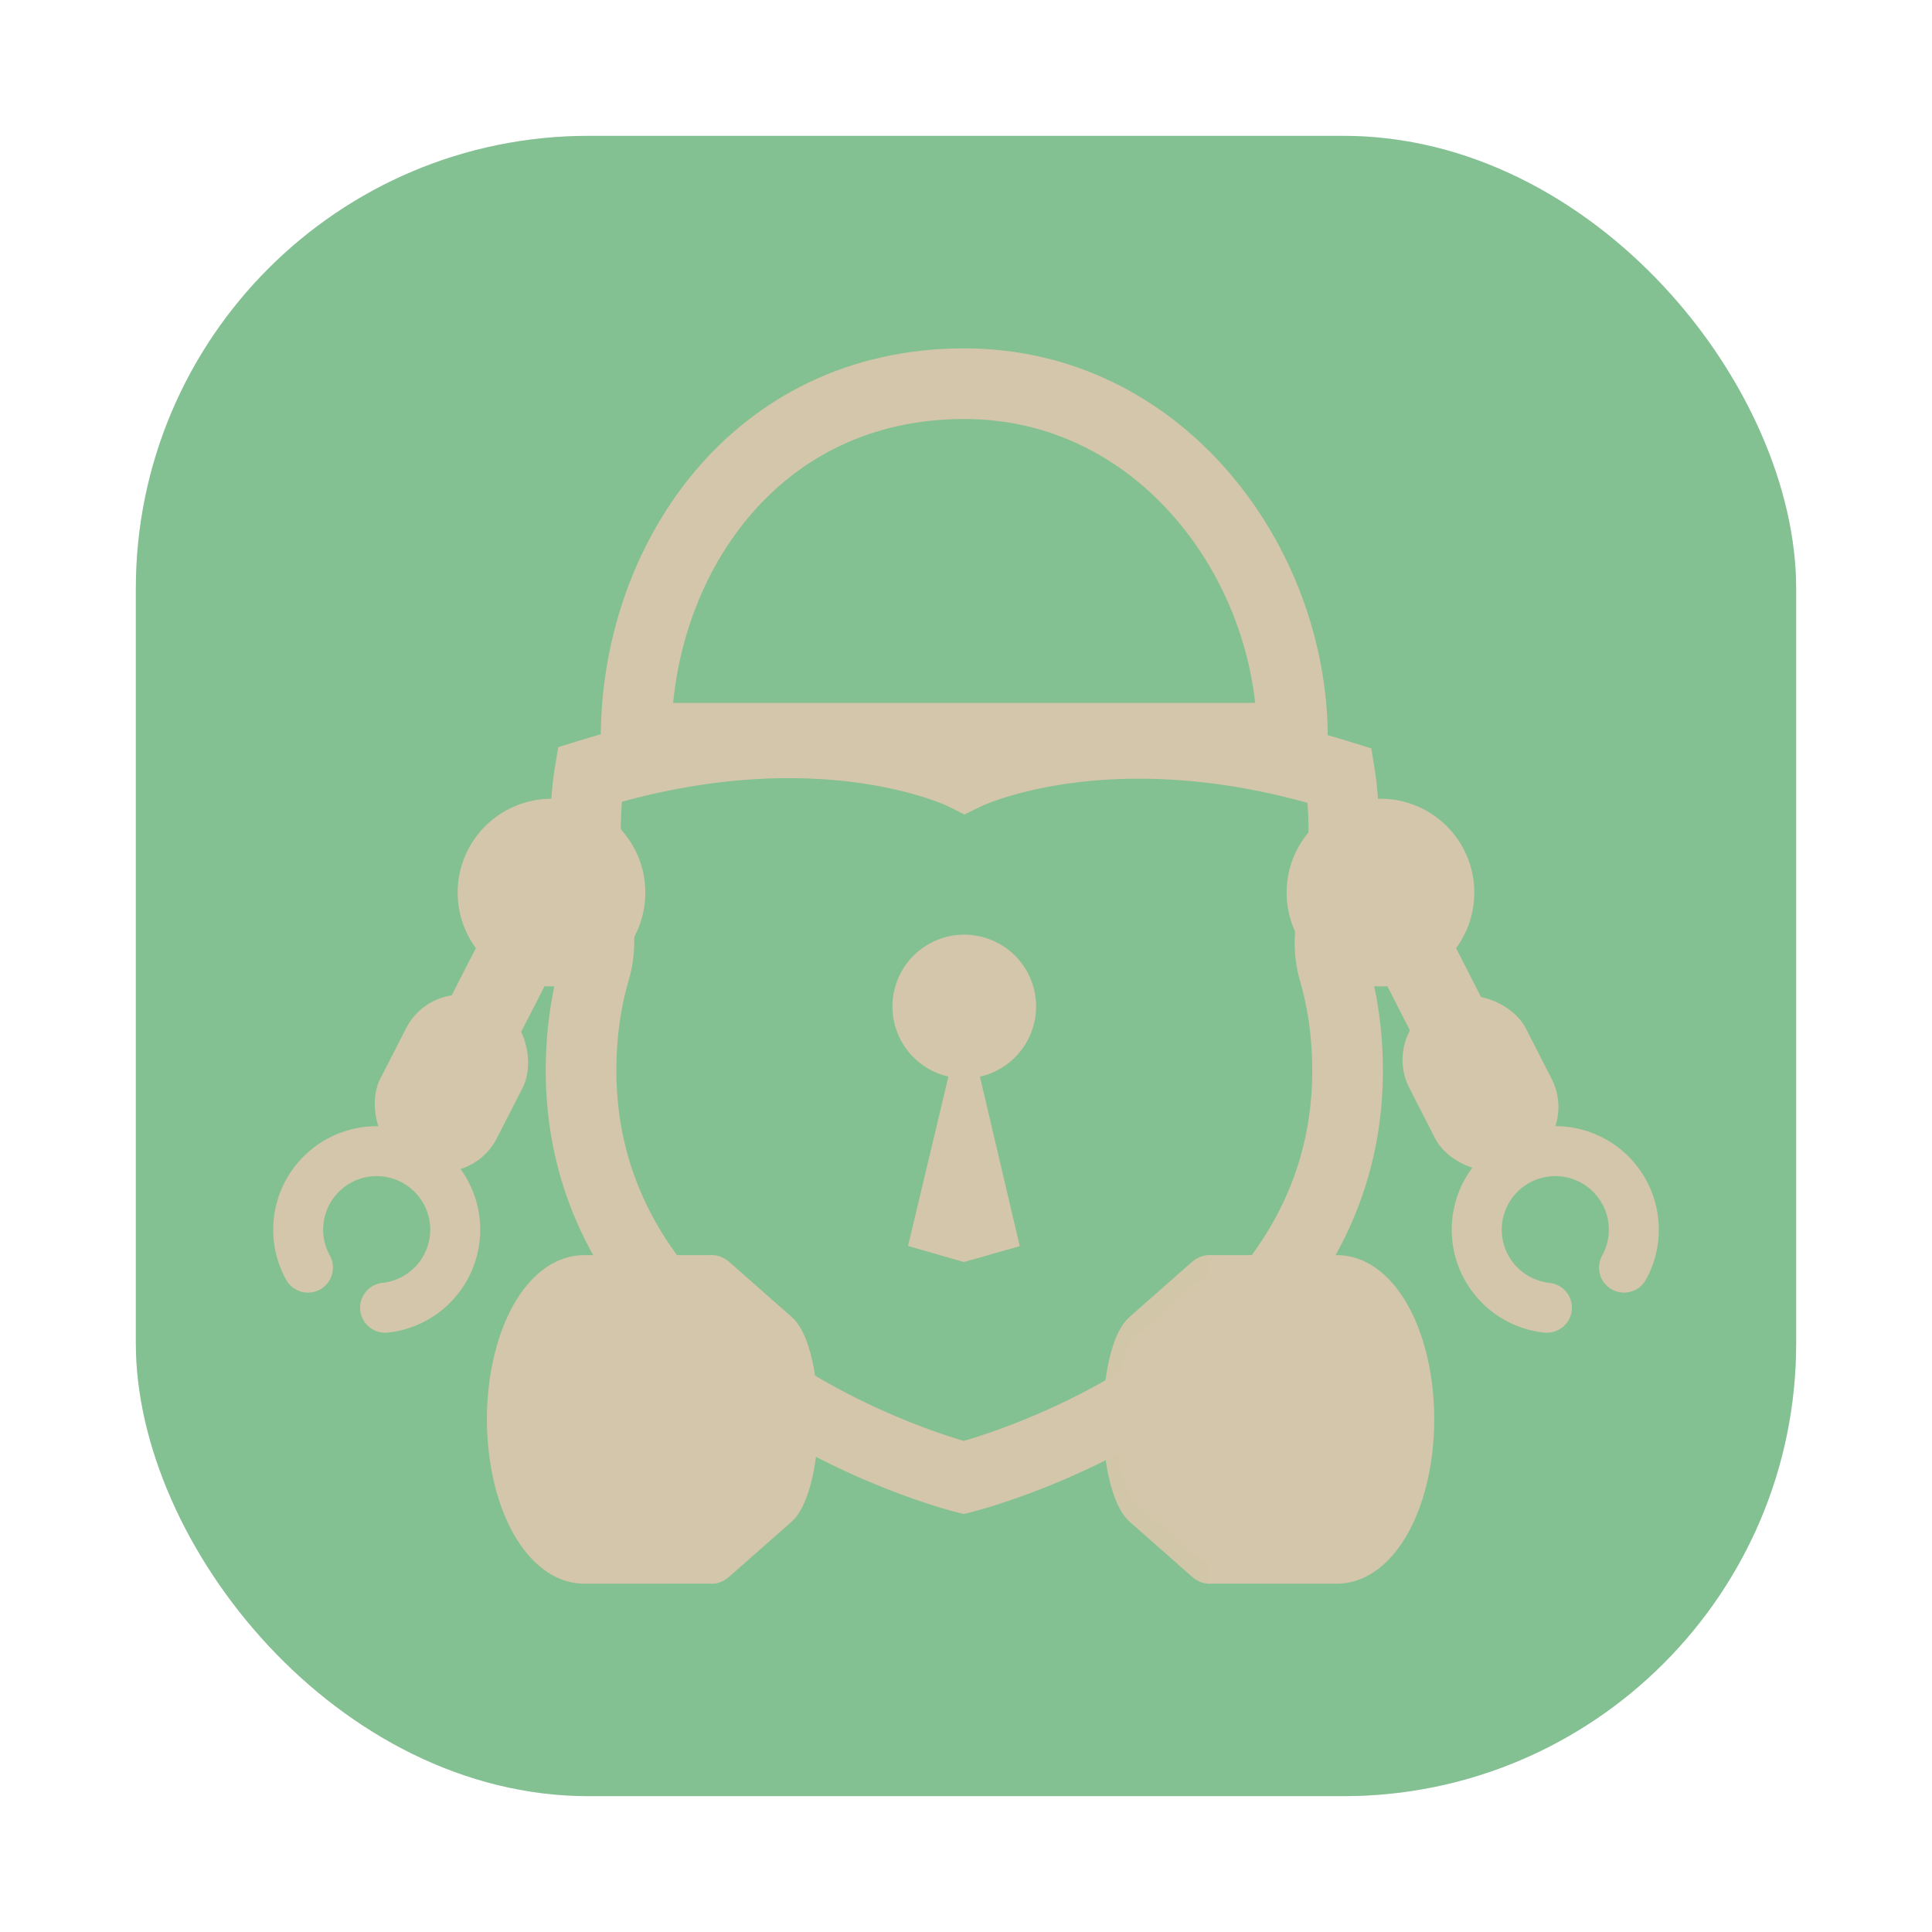 <?xml version="1.0" encoding="UTF-8" standalone="no"?>
<svg
   inkscape:version="1.1.2 (0a00cf5339, 2022-02-04)"
   sodipodi:docname="anbox.svg"
   id="svg58"
   version="1.1"
   height="64"
   width="64"
   xmlns:inkscape="http://www.inkscape.org/namespaces/inkscape"
   xmlns:sodipodi="http://sodipodi.sourceforge.net/DTD/sodipodi-0.dtd"
   xmlns:xlink="http://www.w3.org/1999/xlink"
   xmlns="http://www.w3.org/2000/svg"
   xmlns:svg="http://www.w3.org/2000/svg"
   xmlns:rdf="http://www.w3.org/1999/02/22-rdf-syntax-ns#"
   xmlns:cc="http://creativecommons.org/ns#"
   xmlns:dc="http://purl.org/dc/elements/1.1/">
  <sodipodi:namedview
     inkscape:current-layer="svg58"
     inkscape:window-maximized="1"
     inkscape:window-y="0"
     inkscape:window-x="0"
     inkscape:cy="37.031447"
     inkscape:cx="34.093082"
     inkscape:zoom="12.421875"
     showgrid="false"
     id="namedview60"
     inkscape:window-height="1050"
     inkscape:window-width="1920"
     inkscape:pageshadow="2"
     inkscape:pageopacity="0"
     guidetolerance="10"
     gridtolerance="10"
     objecttolerance="10"
     borderopacity="1"
     bordercolor="#4f5b58"
     pagecolor="#d3c6aa"
     inkscape:pagecheckerboard="0" />
  <defs
     id="defs18">
    <style
       id="style4"
       type="text/css" />
    <style
       id="style6"
       type="text/css" />
    <style
       id="style8"
       type="text/css" />
    <filter
       color-interpolation-filters="sRGB"
       height="1.048"
       width="1.048"
       y="-.024"
       x="-.024"
       id="filter2761">
      <feGaussianBlur
         id="feGaussianBlur10"
         stdDeviation="0.146" />
    </filter>
    <linearGradient
       gradientUnits="userSpaceOnUse"
       gradientTransform="matrix(3.78 0 0 3.78 -.002 .53)"
       y2="1.17"
       y1="15.576"
       x2="15.65"
       x1="1.331"
       id="linearGradient1024-6">
      <stop
         id="stop13"
         offset="0"
         stop-color="#83c092" />
      <stop
         id="stop15"
         offset="1"
         stop-color="#83c092" />
    </linearGradient>
    <style
       id="style4-75"
       type="text/css" />
    <style
       id="style6-3"
       type="text/css" />
    <style
       id="style8-5"
       type="text/css" />
    <filter
       color-interpolation-filters="sRGB"
       height="1.048"
       width="1.048"
       y="-.024"
       x="-.024"
       id="filter2761-6">
      <feGaussianBlur
         id="feGaussianBlur10-2"
         stdDeviation="0.146" />
    </filter>
    <linearGradient
       gradientUnits="userSpaceOnUse"
       gradientTransform="matrix(3.78,0,0,3.78,85.27,0.531)"
       y2="1.17"
       y1="15.576"
       x2="15.65"
       x1="1.331"
       id="linearGradient1024-6-9">
      <stop
         id="stop13-1"
         offset="0"
         stop-color="#83c092" />
      <stop
         id="stop15-2"
         offset="1"
         stop-color="#83c092" />
    </linearGradient>
    <style
       id="style4-7"
       type="text/css" />
    <style
       id="style6-5"
       type="text/css" />
    <style
       id="style8-3"
       type="text/css" />
    <filter
       color-interpolation-filters="sRGB"
       height="1.048"
       width="1.048"
       y="-.024"
       x="-.024"
       id="filter2761-5">
      <feGaussianBlur
         id="feGaussianBlur10-6"
         stdDeviation="0.146" />
    </filter>
    <linearGradient
       gradientUnits="userSpaceOnUse"
       gradientTransform="matrix(3.78,0,0,3.78,111.787,0.531)"
       y2="1.17"
       y1="15.576"
       x2="15.65"
       x1="1.331"
       id="linearGradient1024-6-2">
      <stop
         id="stop13-9"
         offset="0"
         stop-color="#83c092" />
      <stop
         id="stop15-1"
         offset="1"
         stop-color="#83c092" />
    </linearGradient>
    <linearGradient
       gradientUnits="userSpaceOnUse"
       gradientTransform="matrix(0.275,0,0,0.275,-24.952,-0.325)"
       y2="12.461"
       y1="57.955"
       x2="45.628"
       x1="45.628"
       id="b">
      <stop
         id="stop2"
         offset="0" />
      <stop
         id="stop4"
         offset="1"
         stop-opacity="0" />
    </linearGradient>
    <filter
       inkscape:collect="always"
       style="color-interpolation-filters:sRGB"
       id="filter1057"
       x="-0.027"
       width="1.054"
       y="-0.027"
       height="1.054">
      <feGaussianBlur
         inkscape:collect="always"
         stdDeviation="0.619"
         id="feGaussianBlur1059" />
    </filter>
    <linearGradient
       inkscape:collect="always"
       xlink:href="#linearGradient1051"
       id="linearGradient1053"
       x1="-127"
       y1="60"
       x2="-72"
       y2="5"
       gradientUnits="userSpaceOnUse"
       gradientTransform="translate(131.5,-0.51)" />
    <linearGradient
       inkscape:collect="always"
       id="linearGradient1051">
      <stop
         style="stop-color:#83c092;stop-opacity:1"
         offset="0"
         id="stop1047" />
      <stop
         style="stop-color:#83c092;stop-opacity:1"
         offset="1"
         id="stop1049" />
    </linearGradient>
    <style
       type="text/css"
       id="style872" />
    <style
       type="text/css"
       id="style874" />
    <style
       type="text/css"
       id="style876" />
    <filter
       id="filter2761-3"
       x="-.024"
       y="-.024"
       width="1.048"
       height="1.048"
       color-interpolation-filters="sRGB">
      <feGaussianBlur
         stdDeviation="0.146"
         id="feGaussianBlur878" />
    </filter>
    <linearGradient
       id="linearGradient1024-6-6"
       x1="1.331"
       x2="15.65"
       y1="15.576"
       y2="1.17"
       gradientTransform="matrix(3.78,0,0,3.78,-0.002,0.53)"
       gradientUnits="userSpaceOnUse">
      <stop
         stop-color="#83c092"
         offset="0"
         id="stop881" />
      <stop
         stop-color="#83c092"
         offset="1"
         id="stop883" />
    </linearGradient>
  </defs>
  <rect
     style="opacity:0.3;fill:#1e2326;fill-opacity:1;stroke-width:2.744;stroke-linecap:round;filter:url(#filter1057)"
     id="rect1055"
     width="55"
     height="55"
     x="4.5"
     y="4.5"
     ry="15" />
  <rect
     ry="15"
     y="4.5"
     x="4.5"
     height="55"
     width="55"
     id="rect1045"
     style="fill:url(#linearGradient1053);fill-opacity:1;stroke-width:2.744;stroke-linecap:round" />
  <g
     id="g50"
     stroke-width=".265"
     fill="#495156"
     transform="matrix(3.78 0 0 3.78 86.509 6.508)">
    <g
       id="g28"
       transform="translate(-.027 .007)">
      <circle
         id="circle20"
         r="0"
         cy="-328.38"
         cx="-330.35" />
      <circle
         id="circle22"
         r="0"
         cy="-326.25"
         cx="-312.11" />
      <circle
         id="circle24"
         r="0"
         cy="-333.07"
         cx="-306.02" />
      <circle
         id="circle26"
         r="0"
         cy="-326.01"
         cx="-308.84" />
    </g>
    <g
       id="g38"
       transform="translate(-.027 .007)">
      <circle
         id="circle30"
         r="0"
         cy="-328.38"
         cx="-330.35" />
      <circle
         id="circle32"
         r="0"
         cy="-326.25"
         cx="-312.11" />
      <circle
         id="circle34"
         r="0"
         cy="-333.07"
         cx="-306.02" />
      <circle
         id="circle36"
         r="0"
         cy="-326.01"
         cx="-308.84" />
    </g>
    <g
       id="g48"
       transform="translate(-.027 .006)">
      <circle
         id="circle40"
         r="0"
         cy="-328.38"
         cx="-330.35" />
      <circle
         id="circle42"
         r="0"
         cy="-326.25"
         cx="-312.11" />
      <circle
         id="circle44"
         r="0"
         cy="-333.07"
         cx="-306.02" />
      <circle
         id="circle46"
         r="0"
         cy="-326.01"
         cx="-308.84" />
    </g>
  </g>
  <g
     transform="translate(69.123)"
     fill="#495156"
     id="g60">
    <circle
       cx="-1248.7"
       cy="-1241.6"
       r="0"
       id="circle20-7" />
    <circle
       cx="-149.15"
       cy="23.855"
       r="0"
       fill-rule="evenodd"
       id="circle22-0" />
    <circle
       cx="-1150.9"
       cy="-1256.6"
       r="0"
       id="circle24-9" />
    <circle
       cx="-51.327"
       cy="8.874"
       r="0"
       fill-rule="evenodd"
       id="circle26-3" />
    <g
       transform="matrix(3.78,0,0,3.78,167.86,4.61)"
       stroke-width="0.265"
       id="g58">
      <g
         transform="translate(-0.027,0.007)"
         id="g36">
        <circle
           cx="-330.35"
           cy="-328.38"
           r="0"
           id="circle28" />
        <circle
           cx="-312.11"
           cy="-326.25"
           r="0"
           id="circle30-60" />
        <circle
           cx="-306.02"
           cy="-333.07"
           r="0"
           id="circle32-6" />
        <circle
           cx="-308.84"
           cy="-326.01"
           r="0"
           id="circle34-2" />
      </g>
      <g
         transform="translate(-0.027,0.007)"
         id="g46">
        <circle
           cx="-330.35"
           cy="-328.38"
           r="0"
           id="circle38" />
        <circle
           cx="-312.11"
           cy="-326.25"
           r="0"
           id="circle40-6" />
        <circle
           cx="-306.02"
           cy="-333.07"
           r="0"
           id="circle42-1" />
        <circle
           cx="-308.84"
           cy="-326.01"
           r="0"
           id="circle44-8" />
      </g>
      <g
         transform="translate(-0.027,0.006)"
         id="g56">
        <circle
           cx="-330.35"
           cy="-328.38"
           r="0"
           id="circle48" />
        <circle
           cx="-312.11"
           cy="-326.25"
           r="0"
           id="circle50" />
        <circle
           cx="-306.02"
           cy="-333.07"
           r="0"
           id="circle52" />
        <circle
           cx="-308.84"
           cy="-326.01"
           r="0"
           id="circle54" />
      </g>
    </g>
  </g>
  <g
     transform="translate(69.123)"
     id="g64"
     fill="#495156">
    <circle
       id="circle20-2"
       r="0"
       cy="-1241.6"
       cx="-1248.7" />
    <circle
       id="circle22-7"
       fill-rule="evenodd"
       r="0"
       cy="23.855"
       cx="-149.15" />
    <circle
       id="circle24-0"
       r="0"
       cy="-1241.6"
       cx="-1248.7" />
    <circle
       id="circle26-9"
       fill-rule="evenodd"
       r="0"
       cy="23.855"
       cx="-149.15" />
    <circle
       id="circle28-3"
       r="0"
       cy="-1256.6"
       cx="-1150.9" />
    <circle
       id="circle30-6"
       fill-rule="evenodd"
       r="0"
       cy="8.874"
       cx="-51.327" />
    <g
       id="g62"
       stroke-width="0.265"
       transform="matrix(3.78,0,0,3.78,167.86,4.61)">
      <g
         id="g40"
         transform="translate(-0.027,0.007)">
        <circle
           id="circle32-0"
           r="0"
           cy="-328.38"
           cx="-330.35" />
        <circle
           id="circle34-6"
           r="0"
           cy="-326.25"
           cx="-312.11" />
        <circle
           id="circle36-7"
           r="0"
           cy="-333.07"
           cx="-306.02" />
        <circle
           id="circle38-2"
           r="0"
           cy="-326.01"
           cx="-308.84" />
      </g>
      <g
         id="g50-9"
         transform="translate(-0.027,0.007)">
        <circle
           id="circle42-6"
           r="0"
           cy="-328.38"
           cx="-330.35" />
        <circle
           id="circle44-1"
           r="0"
           cy="-326.25"
           cx="-312.11" />
        <circle
           id="circle46-2"
           r="0"
           cy="-333.07"
           cx="-306.02" />
        <circle
           id="circle48-8"
           r="0"
           cy="-326.01"
           cx="-308.84" />
      </g>
      <g
         id="g60-7"
         transform="translate(-0.027,0.006)">
        <circle
           id="circle52-9"
           r="0"
           cy="-328.38"
           cx="-330.35" />
        <circle
           id="circle54-2"
           r="0"
           cy="-326.25"
           cx="-312.11" />
        <circle
           id="circle56"
           r="0"
           cy="-333.07"
           cx="-306.02" />
        <circle
           id="circle58"
           r="0"
           cy="-326.01"
           cx="-308.84" />
      </g>
    </g>
  </g>
  <g
     id="g4442"
     transform="translate(0,0.988)">
    <path
       d="m 31.943,11.722 c -7.005,0 -10.872,5.943 -10.872,11.744 h 21.743 c 0,-5.802 -4.363,-11.744 -10.872,-11.744 z"
       fill="#9da9a0"
       id="path1097"
       style="fill:none;stroke:#d3c6aa;stroke-width:2.341;stroke-miterlimit:4;stroke-dasharray:none;stroke-opacity:1" />
    <path
       d="m 12.768,43.16 a 0.828,0.828 0 0 1 -0.092,-1.652 1.773,1.773 0 1 0 -1.749,-0.904 0.828,0.828 0 0 1 -1.45,0.8 3.429,3.429 0 1 1 3.387,1.751 0.902,0.902 0 0 1 -0.096,0.005 z"
       fill="#495156"
       id="path1101"
       style="fill:#d3c6aa;fill-opacity:1;stroke-width:0.041" />
    <rect
       fill="#9da9a0"
       height="5.973"
       rx="2.047"
       transform="rotate(27.09)"
       width="4.336"
       x="27.038"
       y="21.273"
       id="rect1103"
       style="fill:#d3c6aa;fill-opacity:1;stroke-width:0.041" />
    <path
       d="m 16.569,28.842 2.316,1.185 -1.784,3.487 A 1.301,1.301 0 0 1 15.351,34.08 1.301,1.301 0 0 1 14.786,32.329 Z"
       fill="#495156"
       id="path1105"
       style="fill:#d3c6aa;fill-opacity:1;stroke-width:0.041" />
    <circle
       cx="18.269"
       cy="28.58"
       fill="#9da9a0"
       r="3.109"
       id="circle1107"
       style="fill:#d3c6aa;fill-opacity:1;stroke-width:0.041" />
    <path
       d="m 51.23,43.16 a 0.915,0.915 0 0 1 -0.094,-0.005 3.43,3.43 0 1 1 3.387,-1.751 0.828,0.828 0 1 1 -1.45,-0.8 1.773,1.773 0 1 0 -1.749,0.904 0.828,0.828 0 0 1 -0.092,1.652 z"
       fill="#495156"
       id="path1111"
       style="fill:#d3c6aa;fill-opacity:1;stroke-width:0.041" />
    <rect
       fill="#9da9a0"
       height="5.973"
       rx="2.047"
       transform="rotate(152.91)"
       width="4.336"
       x="-29.937"
       y="-56.392"
       id="rect1113"
       style="fill:#d3c6aa;fill-opacity:1;stroke-width:0.041" />
    <path
       d="m 48.646,34.082 a 1.301,1.301 0 0 1 -1.75,-0.566 l -1.784,-3.487 2.316,-1.185 1.784,3.487 a 1.301,1.301 0 0 1 -0.566,1.75 z"
       fill="#495156"
       id="path1115"
       style="fill:#d3c6aa;fill-opacity:1;stroke-width:0.041" />
    <circle
       cx="45.73"
       cy="28.58"
       fill="#9da9a0"
       r="3.109"
       id="circle1117"
       style="fill:#d3c6aa;fill-opacity:1;stroke-width:0.041" />
    <path
       d="m 19.353,51.473 c -1.519,0 -2.775,-1.651 -3.128,-4.107 -0.189,-1.319 -0.094,-2.7 0.268,-3.894 0.39,-1.284 1.057,-2.22 1.877,-2.64 a 2.142,2.142 0 0 1 0.981,-0.242 h 4.288 v 10.882 z"
       fill="#495156"
       id="path1121"
       style="fill:#d3c6aa;fill-opacity:1;stroke-width:0.041" />
    <path
       d="m 23.606,51.473 c -0.881,0 -1.609,-1.651 -1.814,-4.107 -0.109,-1.319 -0.054,-2.7 0.156,-3.894 0.226,-1.284 0.612,-2.22 1.088,-2.64 0.182,-0.16 0.373,-0.242 0.569,-0.242 0.196,0 0.387,0.083 0.57,0.24 l 2.059,1.816 c 0.72,0.635 0.969,2.651 0.838,4.225 -0.101,1.213 -0.414,2.161 -0.836,2.538 l -2.058,1.815 c -0.184,0.165 -0.376,0.248 -0.571,0.248 z"
       fill="#495156"
       id="path1123"
       style="fill:#d3c6aa;fill-opacity:1;stroke-width:0.041" />
    <path
       d="m 23.984,41.482 2.057,1.814 c 0.463,0.41 0.737,1.966 0.612,3.476 -0.083,1.005 -0.324,1.738 -0.612,1.994 l -2.057,1.814 c -0.77,0.679 -1.565,-0.805 -1.774,-3.317 -0.209,-2.512 0.249,-5.099 1.018,-5.779 0.255,-0.225 0.518,-0.209 0.756,-0.002 z"
       fill="#2e383c"
       id="path1125"
       style="fill:#d3c6aa;fill-opacity:1;stroke-width:0.041" />
    <path
       d="m 44.288,51.473 c 1.519,0 2.775,-1.651 3.128,-4.107 0.189,-1.319 0.094,-2.7 -0.268,-3.894 -0.39,-1.284 -1.057,-2.22 -1.877,-2.64 a 2.142,2.142 0 0 0 -0.981,-0.242 h -4.289 v 10.882 z"
       fill="#495156"
       id="path1127"
       style="fill:#d3c6aa;fill-opacity:1;stroke-width:0.041" />
    <path
       d="m 40.036,51.473 c 0.881,0 1.609,-1.651 1.814,-4.107 0.109,-1.319 0.054,-2.7 -0.156,-3.894 -0.226,-1.284 -0.613,-2.22 -1.088,-2.64 -0.182,-0.16 -0.373,-0.242 -0.569,-0.242 -0.196,0 -0.387,0.083 -0.57,0.24 l -2.058,1.816 c -0.72,0.635 -0.969,2.651 -0.838,4.225 0.101,1.213 0.414,2.161 0.836,2.538 l 2.058,1.815 c 0.184,0.165 0.377,0.248 0.571,0.248 z"
       fill="#495156"
       id="path1129"
       style="fill:#d3c6aa;fill-opacity:0.983;stroke-width:0.041" />
    <path
       d="m 39.658,41.482 -2.057,1.814 c -0.464,0.408 -0.737,1.964 -0.612,3.474 0.083,1.005 0.324,1.738 0.612,1.994 l 2.057,1.814 c 0.771,0.68 1.565,-0.805 1.774,-3.317 0.209,-2.512 -0.249,-5.099 -1.018,-5.779 -0.256,-0.223 -0.518,-0.207 -0.756,0 z"
       fill="#2e383c"
       id="path1131"
       style="fill:#d3c6aa;fill-opacity:1;stroke-width:0.041" />
    <path
       d="m 44.201,31.225 a 3.464,3.464 0 0 1 -0.023,-1.889 c 0.611,-2.201 0.21,-4.63 0.21,-4.63 -7.666,-2.393 -12.433,-0.02 -12.433,-0.02 0,0 -4.755,-2.388 -12.427,-0.019 0,0 -0.408,2.429 0.196,4.632 a 3.467,3.467 0 0 1 -0.029,1.889 c -0.213,0.728 -0.444,1.843 -0.446,3.264 -0.015,10.315 12.676,13.507 12.676,13.507 0,0 12.7,-3.154 12.715,-13.469 0,-1.421 -0.227,-2.536 -0.438,-3.265 z"
       fill="#9da9a0"
       id="path1133"
       style="fill:none;fill-opacity:1;stroke:#d3c6aa;stroke-width:2.341;stroke-miterlimit:4;stroke-dasharray:none;stroke-opacity:1" />
    <path
       d="m 34.323,32.359 a 2.38,2.38 0 1 0 -2.906,2.316 l -1.338,5.612 1.85,0.532 1.852,-0.526 -1.319,-5.616 a 2.38,2.38 0 0 0 1.86,-2.318 z"
       fill="#2e383c"
       id="path1137"
       style="fill:#d3c6aa;fill-opacity:1;stroke-width:0.041" />
  </g>
</svg>
